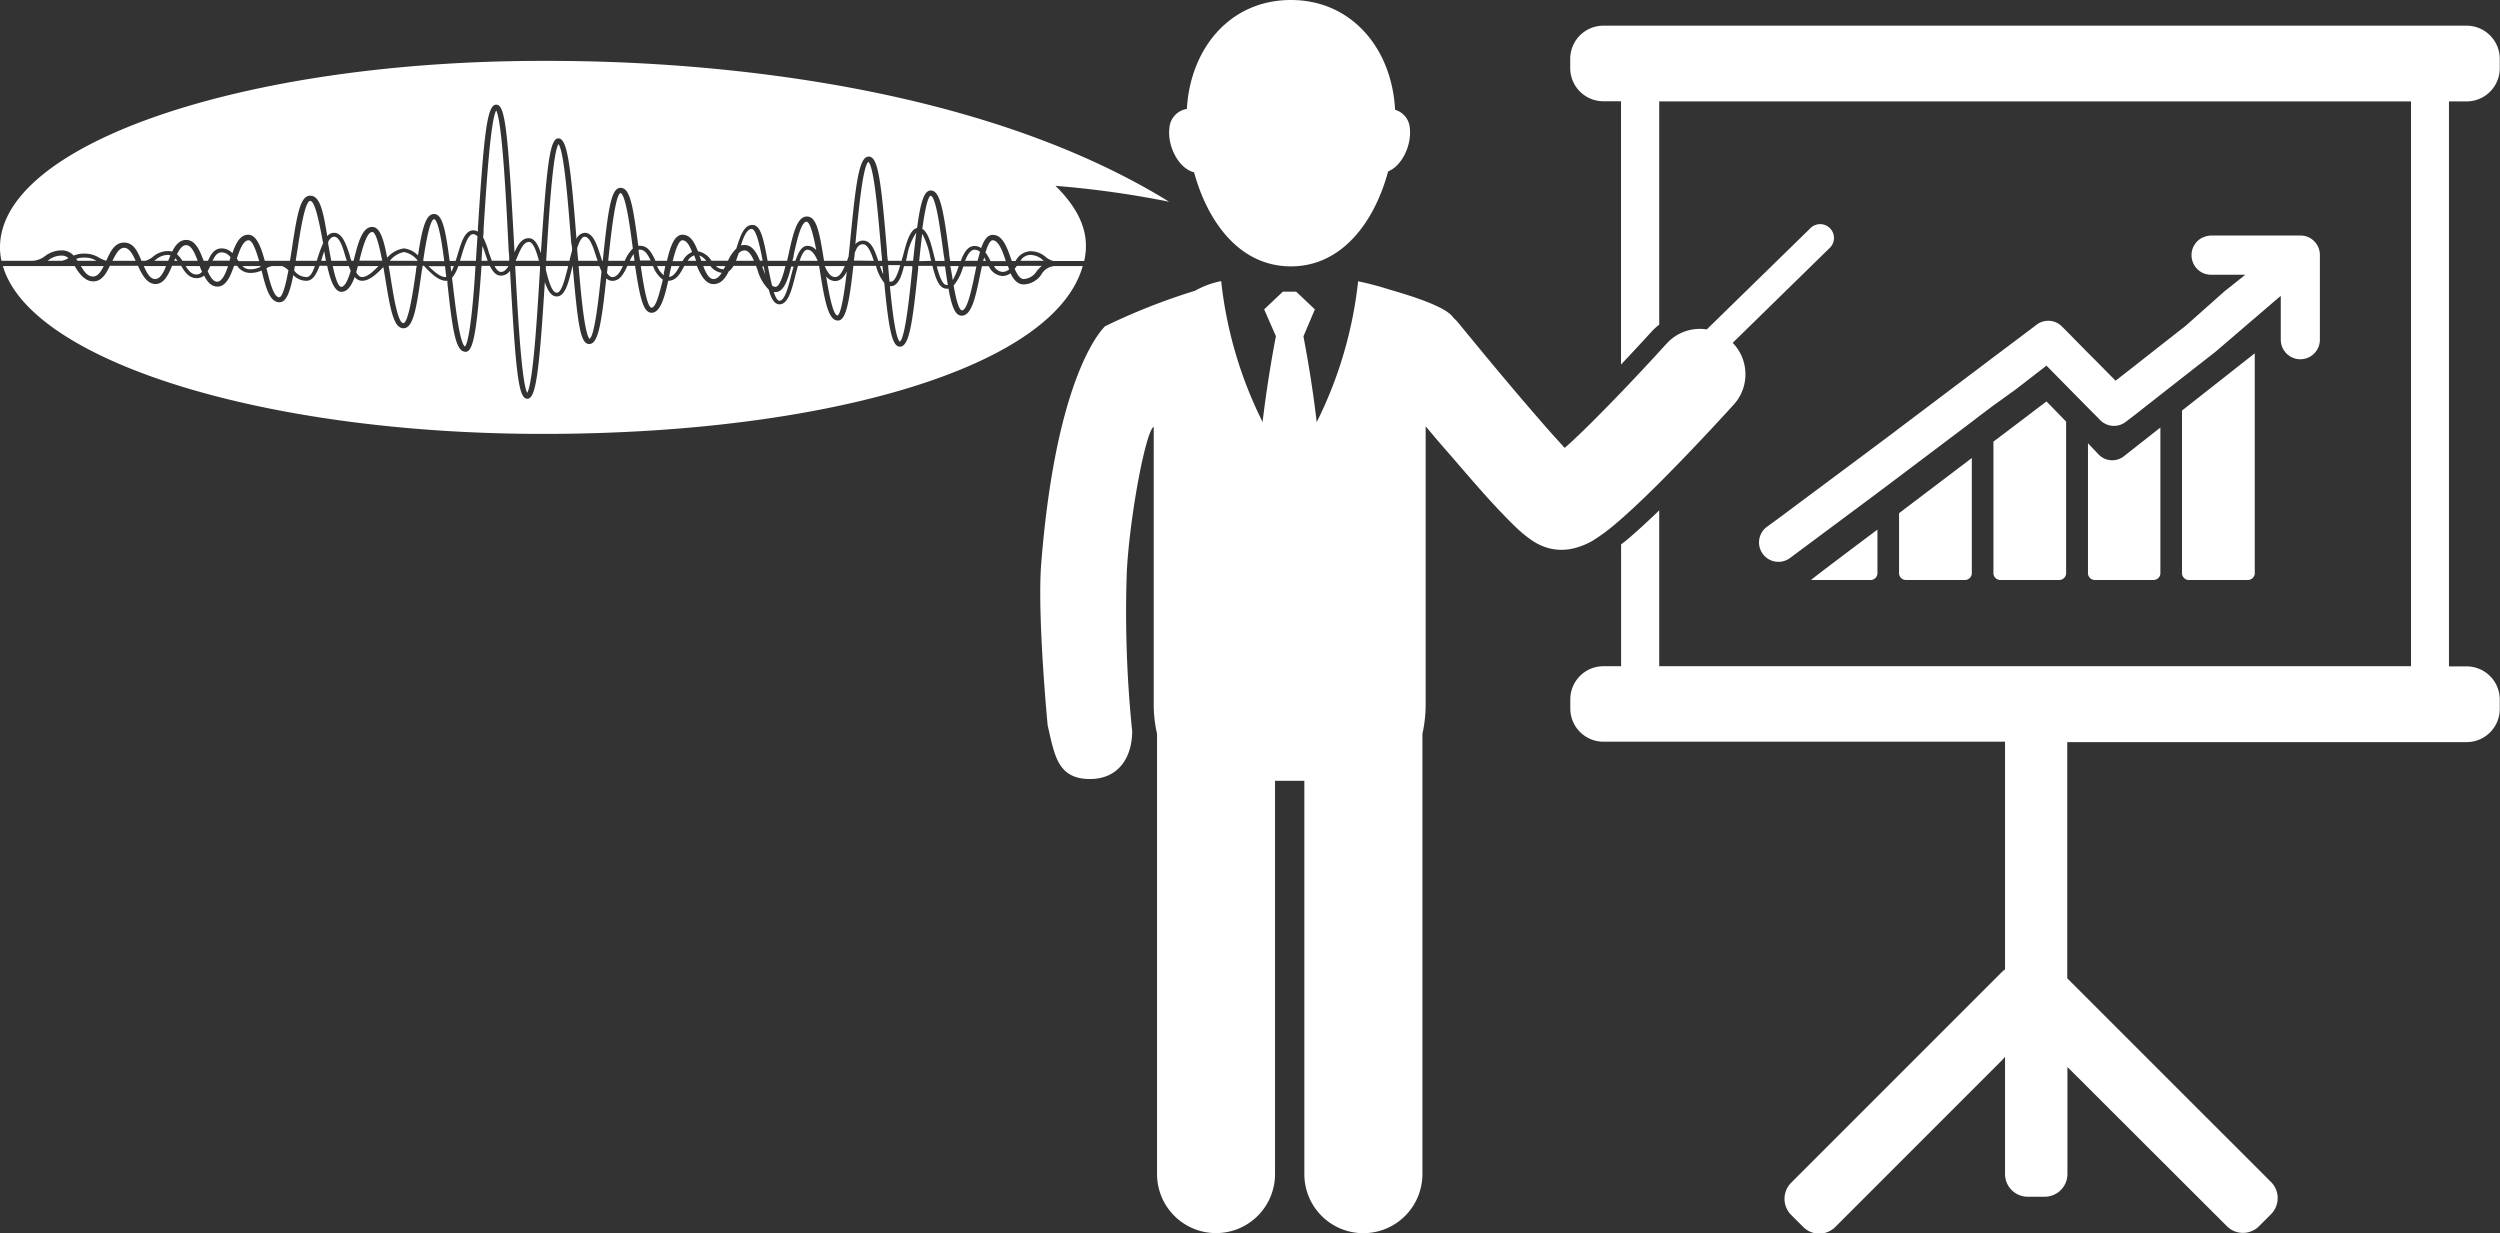 <svg xmlns="http://www.w3.org/2000/svg" viewBox="0 0 301.74 148.84"><rect x="0" y="0" width="301.74" height="148.84" fill="#333333" stroke="none"/><path fill="#fff" d="M144.12 20.8c1.63 5.95 5.47 11.35 11.69 11.35s10.12-5.46 11.73-11.46c1.76-.72 2.85-3.29 2.62-5.21a2.47 2.47 0 0 0-1.78-2.23C168 5.85 163.13 0 155.81 0s-12.14 5.8-12.56 13.15a2.5 2.5 0 0 0-2.11 2.33c-.25 2.04 1.01 4.8 2.98 5.32zM192.21 65.27a21.89 21.89 0 0 0 2.54-1.84c1.44-1.2 3-2.66 4.61-4.24 4.79-4.7 9.87-10.33 9.91-10.37a5.45 5.45 0 0 0-.14-7.44L220.76 30a1.67 1.67 0 1 0-2.33-2.38L206 39.76a5.41 5.41 0 0 0-4.86 1.73l-.16.17c-.75.83-4.28 4.7-7.83 8.27-1.52 1.54-3 3-4.3 4.13-.9-1-1.94-2.12-3-3.37-2.27-2.6-4.75-5.56-6.65-7.85L176.86 40l-.66-.81-.23-.28a4.26 4.26 0 0 0-.52-.52c-.51-.82-2.3-1.88-7.75-3.44a36.82 36.82 0 0 0-3.78-1 50 50 0 0 1-5 17c-.59-5.18-1.51-9.87-1.6-10.35l1.38-3.26-2.26-2.14h-1.6l-2.26 2.14 1.42 3.24c-.1.48-1 5.17-1.61 10.35a50 50 0 0 1-5-17 10.57 10.57 0 0 0-3.15 1.16 75.74 75.74 0 0 0-10.87 4.29c-1.33 1.36-6.11 7.94-7.73 29.05-.41 6.49.81 19.13.81 19.13.81 3.45 1.14 6.31 4.82 6.46s5.38-2.58 5.38-5.77A141.1 141.1 0 0 1 136 69c.38-7 2.33-17.08 3.25-17.48v33.3a15.77 15.77 0 0 0 .4 3.74v53.15a7.12 7.12 0 0 0 7.12 7.12 7.12 7.12 0 0 0 7.12-7.12V94.24h3.54v47.48a7.12 7.12 0 0 0 7.12 7.12 7.13 7.13 0 0 0 7.13-7.12V88.57a16.34 16.34 0 0 0 .39-3.74v-33.3-.08c.93 1.11 1.93 2.3 3 3.5 2 2.32 4 4.66 5.78 6.54.89.94 1.69 1.76 2.46 2.47a14.07 14.07 0 0 0 1.22 1c.23.17.48.34.81.54a6.81 6.81 0 0 0 1.47.63 6 6 0 0 0 1.65.23 6.31 6.31 0 0 0 1.82-.27 8.51 8.51 0 0 0 1.93-.82z"/><path fill="#fff" d="M297.71 12.24a4 4 0 0 0 4-4V7.1a4 4 0 0 0-4-4H193.52a4 4 0 0 0-4 4v1.12a4 4 0 0 0 4 4h2.13V44c1.8-1.91 3.21-3.45 3.61-3.89l.15-.16a7.68 7.68 0 0 1 .85-.77V12.24H291v68.17h-90.74V61.6c-1.57 1.51-2.87 2.7-4 3.64l-.6.47v14.7h-2.13a4 4 0 0 0-4 4v1.11a4 4 0 0 0 4 4H242V117a2.85 2.85 0 0 0-.39.33l-25.43 25.43a2.75 2.75 0 0 0 0 3.87l1.46 1.46a2.73 2.73 0 0 0 3.87 0l20.1-20.1a5.79 5.79 0 0 0 .39-.44v14.16a2.74 2.74 0 0 0 2.73 2.73h2.07a2.74 2.74 0 0 0 2.73-2.73v-12.93L268.78 148a2.73 2.73 0 0 0 3.87 0l1.46-1.46a2.75 2.75 0 0 0 0-3.87l-24.6-24.59V89.57h48.2a4 4 0 0 0 4-4v-1.14a4 4 0 0 0-4-4h-2.13V12.24z"/><path fill="#fff" d="M226.6 69.09v-5.17s-8.13 6.08-8 6.08h7.27a.84.84 0 0 0 .73-.91zM237.23 70a.84.84 0 0 0 .76-.91V55.28l-8.6 6.52-.18.14v7.15a.83.83 0 0 0 .79.91zM248.62 70a.84.84 0 0 0 .75-.91V50.88L247 48.45l-3.66 2.78-2.74 2.07v15.79a.84.84 0 0 0 .76.91zM260 70a.84.84 0 0 0 .75-.91V51.6l-3.47 2.73-.95.75a2.28 2.28 0 0 1-3-.19l-.37-.39-.95-1v15.59a.84.84 0 0 0 .76.91zM271.38 70a.84.84 0 0 0 .76-.91V42.64l-5.27 4.15-3.51 2.76v19.54a.84.84 0 0 0 .75.91z"/><path fill="#fff" d="M280 30.77a2.34 2.34 0 0 0-.69-1.66 2.29 2.29 0 0 0-1.66-.68h-10.8a2.44 2.44 0 0 0-.85.18l-.13.05a2.34 2.34 0 0 0-1.36 2.13A2.37 2.37 0 0 0 266 33a2.48 2.48 0 0 0 .86.16H271l-2.51 2-4.71 4.18-2.67 2.09-3.55 2.79-2.22 1.73-2.25-2.28-1-1-2.67-2.71-.54-.54a2.32 2.32 0 0 0-3.07-.23l-2.57 1.94-2.81 2.11-1.68 1.27-1 .75-8.75 6.6-.18.14-2.67 2-11.54 8.6-1.37 1a2.34 2.34 0 0 0 2.82 3.74l10.09-7.51 2.67-2 .18-.14 8.81-6.64 1-.77 1.66-1.25 2.82-2.03 3.71-2.87 2.43 2.47 2.67 2.71 1 1 .38.39a2.33 2.33 0 0 0 3.11.2l1-.76 3.55-2.79 2.67-2.09 3.6-2.81 7.59-6.51.28-.22V41a2.34 2.34 0 1 0 4.72 0zM91 31.48c-.31-.71-.66-1.26-1.14-1.26a1 1 0 0 0-.72.37c-.1.31-.2.61-.31.89z"/><path fill="#fff" d="M90.72 27.63c-.57 0-1 1-1.29 2a1.42 1.42 0 0 1 .42-.06c.93 0 1.45.87 1.87 1.89h.33c-.32-1.68-.77-3.83-1.33-3.83zM84.43 30.84c0 .13.09.26.13.38l.09.26h.59a1.91 1.91 0 0 0-.81-.64zM87.35 32.5c.07-.13.13-.26.19-.39h-1.13a1.33 1.33 0 0 0 .94.39zM86.11 33.68c.41 0 .72-.31 1-.75a2.08 2.08 0 0 1-1.37-.82h-.86c.33.89.72 1.57 1.23 1.57zM97.44 30.14c-.37 0-.67.58-.93 1.34h2.19c-.34-.73-.7-1.34-1.26-1.34zM93.18 34.46a.69.69 0 0 0 .42.16c.47 0 .88-1.23 1.2-2.51h-2.12c.14.74.32 1.59.5 2.35z"/><path fill="#fff" d="M97.34 26.76c-.66 0-1.19 2.4-1.54 4 0 .24-.1.48-.16.72H96c.34-1 .76-1.81 1.46-1.81a1.36 1.36 0 0 1 1.06.53c-.33-1.73-.74-3.44-1.18-3.44zM93.6 35.25h-.21c.21.62.44 1.05.69 1.05.64 0 1.08-1.73 1.43-3.12.09-.35.18-.7.28-1h-.3c-.43 1.71-.91 3.07-1.89 3.07zM74.88 23.3c-.62.29-1.12 4.82-1.47 8.18h2a4.3 4.3 0 0 1 .97-1.48c-.33-2.56-.87-6.6-1.5-6.7zM77.28 30.14a1.38 1.38 0 0 0-.2 0c0 .4.1.84.17 1.3h1.28c-.33-.69-.69-1.3-1.25-1.3zM76.57 31.48c0-.27-.07-.54-.1-.82a5.21 5.21 0 0 0-.46.82zM73.26 32.94c.19.31.41.5.66.5.56 0 .92-.6 1.26-1.33h-1.83c-.03.3-.06.56-.09.83zM78.62 37.14c.56 0 1-1.83 1.38-3.39a3.46 3.46 0 0 1-1.18-1.64h-1.48c.33 2.35.78 4.95 1.28 5.03zM80.76 33.43c.57-.08.92-.67 1.27-1.32h-1c-.08.35-.16.69-.22 1-.01.11-.03.21-.05.32zM83 31.48h1v-.06c-.07-.2-.14-.4-.22-.6a1.58 1.58 0 0 0-.78.66zM82.37 29c-.46 0-.86 1.22-1.18 2.52h1.19a2.27 2.27 0 0 1 1.15-1.1c-.31-.82-.68-1.42-1.16-1.42zM80.11 33.23a2 2 0 0 0 0-.24c.07-.3.13-.59.19-.88h-1a3.16 3.16 0 0 0 .81 1.12zM107.52 34.54h-.11c.31 3.26.7 6.28 1.19 6.69.65-.4 1.17-5.47 1.51-8.83v-.28h-1c-.32 1.34-.76 2.42-1.59 2.42zM99.71 33.36c.33 2 .83 4.72 1.38 4.72.43-.22.81-2.66 1.12-5.32-.34.66-.76 1.16-1.41 1.16a1.4 1.4 0 0 1-1.09-.56zM115.1 34.46c.28 1.61.61 2.94 1 3 .65 0 1.18-2.59 1.54-4.3.07-.36.14-.7.21-1h-1.57l-.09.23a5.93 5.93 0 0 1-1.09 2.07zM115 33.81a9.5 9.5 0 0 0 .69-1.62v-.08h-1c.13.56.21 1.13.31 1.7zM119 31.48l-.23-.42c0 .14-.07.28-.11.42zM116.48 31.48H118c.09-.39.19-.75.29-1.08a1 1 0 0 0-.65-.26c-.52 0-.86.6-1.16 1.34zM123.56 33.68a2 2 0 0 0 1.6-1c.18-.2.37-.4.57-.59h-3c-.08.12-.17.24-.26.35.3.71.65 1.24 1.09 1.24zM119.81 29c-.32 0-.61.63-.87 1.47a6.92 6.92 0 0 1 .57.94l.06.11h1.81v-.06c-.38-1.19-.88-2.46-1.57-2.46zM124.32 30.77a1.43 1.43 0 0 0-1.16.71H126l-.18-.13a2.23 2.23 0 0 0-1.5-.58zM121 32.82a1.18 1.18 0 0 0 .8-.32l-.15-.39h-1.68a1.29 1.29 0 0 0 1.03.71zM114.24 34.39a.42.42 0 0 0 .16 0c-.11-.65-.22-1.4-.34-2.24h-1c.31 1.13.68 2.24 1.18 2.24zM112.32 23.62c-.37.17-.71 1.9-1 4 .72.42 1.08 1.86 1.48 3.5l.09.37H114c0-.29-.08-.59-.12-.91-.36-2.58-.88-6.86-1.56-6.96zM106.6 33.11c0-.32-.06-.65-.09-1h-.3a10.43 10.43 0 0 0 .39 1zM104.81 19.54c-.65.43-1.17 5.76-1.51 9.29l-.06.64a1.24 1.24 0 0 1 .92-.43c1 0 1.41 1.15 1.84 2.44h.46c0-.35-.06-.7-.09-1.08-.37-4.35-.86-10.28-1.56-10.86z"/><path fill="#fff" d="M100.8 33.44c.5 0 .85-.6 1.16-1.33h-2.42c.33.73.69 1.33 1.26 1.33zM105.47 31.48c-.34-1-.73-2-1.31-2s-.76.46-1 1.06c0 .31-.07.62-.1.91zM109.34 31.48h.87c.13-1.29.26-2.43.38-3.4a7.39 7.39 0 0 0-1.14 3c-.04.12-.07.26-.11.4zM112.38 31.48c0-.09 0-.17-.07-.26a9.67 9.67 0 0 0-1-3c-.14 1.09-.26 2.24-.37 3.3zM71.16 40.9c.61-.4 1.1-4.83 1.44-8.15-.09-.2-.18-.41-.27-.64h-2.49c.33 4.07.76 8.26 1.32 8.79zM107.36 34h.16c.47 0 .83-.92 1.13-2h-1.46c.06.74.11 1.39.17 2zM92.05 32.32c.1.28.21.56.32.83-.07-.33-.13-.68-.2-1H92a1.8 1.8 0 0 0 .05.17zM26.21 34c.55 0 1-.89 1.31-1.88h-2.15a4.87 4.87 0 0 1-.31.6c.32.71.67 1.28 1.15 1.28zM26.76 30.46c-.52 0-.8.38-1.1 1h2.07v-.09c0-.1.07-.2.1-.3a1.35 1.35 0 0 0-1.07-.61zM38.76 31.48h.58c-.07-.36-.14-.75-.21-1.15-.09.24-.17.5-.24.74s-.09.27-.13.41zM30 29c-.62 0-1.05 1.11-1.42 2.21l.13.18.09.13h2.48C30.9 30.22 30.48 29 30 29zM37 33.44c.44 0 .76-.59 1-1.33h-2.41l-.09.53a1.86 1.86 0 0 0 1.5.8zM22.47 29.59c-.46 0-.8.48-1.11 1.1a3.6 3.6 0 0 1 .66.79h1.84c-.37-.99-.78-1.89-1.39-1.89zM37.44 24.25c-.64 0-1.22 3.81-1.53 5.86-.08.48-.15.94-.22 1.37h2.54c.06-.18.11-.36.17-.54a15.39 15.39 0 0 1 .6-1.59c-.38-1.97-.92-5.1-1.56-5.1zM30.14 32.5a2.7 2.7 0 0 0 1.29-.29v-.1h-2.17a1.22 1.22 0 0 0 .88.39zM33.7 35.88c.41 0 .8-1.58 1.11-3.25a2 2 0 0 0-.78-.52h-1.18a2.92 2.92 0 0 0-.69.25c.37 1.49.84 3.52 1.54 3.52zM23.71 33.13a.86.86 0 0 0 .67-.32c-.1-.23-.19-.46-.28-.7h-1.69c.35.55.71 1.02 1.3 1.02zM5.82 31.42l-.09.06h1.74a2.84 2.84 0 0 0 .79-.32 1.13 1.13 0 0 0-.76-.31 2.59 2.59 0 0 0-1.68.57zM21.41 31.48a1.65 1.65 0 0 0-.26-.32c0 .1-.08.21-.13.32z"/><path fill="#fff" d="M141.11 24.35c-26.12-16.11-63.5-17-74.88-17h-.7C29.34 7.33 0 17.41 0 29.85v.23a7.35 7.35 0 0 0 .18 1.4h3.57a2.65 2.65 0 0 0 1.68-.57 3.3 3.3 0 0 1 2.07-.69 1.88 1.88 0 0 1 1.39.63 3.23 3.23 0 0 1 1.28-.24 3.29 3.29 0 0 1 1.82.51 3.51 3.51 0 0 0 .83.35c.5-1.09 1-2.19 2.16-2.19s1.63 1.08 2.1 2.2h.46a2.6 2.6 0 0 0 .93-.5 2.83 2.83 0 0 1 1.86-.68 1.63 1.63 0 0 1 .45.07c.39-.79.89-1.41 1.69-1.41 1.11 0 1.64 1.25 2.11 2.52h.52c.33-.74.74-1.5 1.66-1.5a1.79 1.79 0 0 1 1.29.57c.43-1.22.94-2.22 1.91-2.22s1.52 1.39 2 3.15H35c.08-.53.16-1 .23-1.46.62-4.09 1-6.4 2.2-6.4S39 25.46 39.5 28.5a1.07 1.07 0 0 1 .82-.4c1 0 1.47 1.38 1.93 2.84 0 .18.11.36.17.54h.25l.06-.23c.51-2 1-3.86 2.2-3.86.9 0 1.36 1.37 1.8 3.71a3.34 3.34 0 0 1 2-1.12 2.81 2.81 0 0 1 1.72.85c.49-3.21.93-5 1.93-5s1.38 1.75 1.89 5.66H55l.21-.69c.46-1.55.89-3 1.92-3a1.11 1.11 0 0 1 .55.16v-.41c.74-11.56 1.12-14.92 2.21-14.92s1.41 3 2.21 17.75v.09c.39-.91.85-1.72 1.72-1.72.7 0 1.12.76 1.46 1.8.72-10.67 1.08-13.85 2.11-13.85s1.46 2.75 2.19 12.13a1.18 1.18 0 0 1 1-.73c1 0 1.46 1.38 1.92 2.84.06.18.11.36.17.54h.08c.65-6.24 1-8.81 2.15-8.81s1.5 2.16 2.14 7a2.3 2.3 0 0 1 .26 0c.93 0 1.39.89 1.81 1.81h1.39c.42-1.8.91-3.15 1.87-3.15s1.45.92 1.87 2a2.44 2.44 0 0 1 1.63 1.14h2a4.52 4.52 0 0 1 1-1.47c.46-1.46.9-2.85 1.93-2.85s1.34 1.64 1.85 4.33H95c.07-.3.13-.59.19-.85.53-2.41 1-4.5 2.2-4.5s1.53 2 2.07 5.35h2.8v-.08l.16-.43c.08-.76.16-1.51.22-2.19.69-7 1.08-9.88 2.21-9.88s1.48 2.72 2.21 11.45c0 .37.06.75.1 1.13h1.68c0-.18.09-.36.13-.53.43-1.66.83-3.21 1.72-3.44.42-3.15.85-4.52 1.65-4.52 1.12 0 1.53 2.29 2.21 7.51 0 .3.08.63.13 1h1.28c.38-1 .84-1.81 1.66-1.81a1.38 1.38 0 0 1 .8.25c.35-1 .77-1.59 1.41-1.59 1.18 0 1.7 1.47 2.2 2.89l.09.26h.46a2.12 2.12 0 0 1 1.76-1.18 2.76 2.76 0 0 1 1.85.68 2.64 2.64 0 0 0 .92.5h3.75a9.26 9.26 0 0 0 .2-1.4v-.23c.09-2.61-1.29-5.11-3.67-7.44a117 117 0 0 1 13.72 1.92z"/><path fill="#fff" d="M9.2 31.24l.17.24h2.27a2.66 2.66 0 0 0-1.47-.39 2.86 2.86 0 0 0-.97.15zM127.3 32.11a2 2 0 0 0-1.6 1 2.67 2.67 0 0 1-2.14 1.22c-.74 0-1.22-.57-1.6-1.35a1.6 1.6 0 0 1-1 .33 1.93 1.93 0 0 1-1.61-1.18h-.83c-.09.4-.18.8-.25 1.16-.53 2.58-1 4.81-2.2 4.81-.75 0-1.19-1-1.59-3.26a.93.93 0 0 1-.24 0c-.88 0-1.31-1.2-1.7-2.75h-1.72v.34c-.69 6.68-1.08 9.41-2.21 9.41-.91 0-1.33-1.93-1.88-7.69a5.57 5.57 0 0 1-1-2.06H103c-.51 4.64-.94 6.6-1.87 6.6-1.17 0-1.6-2.37-2.21-6.24l-.06-.36h-2.55c-.11.38-.21.78-.31 1.15-.45 1.79-.88 3.49-1.92 3.49-.6 0-1-.65-1.29-1.77a5.38 5.38 0 0 1-1.38-2.46c-.06-.13-.11-.27-.16-.41h-2.72a1.87 1.87 0 0 1-.57.66c-.42.84-.94 1.54-1.85 1.54s-1.51-1-2-2.2H82.6l-.06.1c-.42.8-.9 1.69-1.89 1.7-.46 2.14-1 3.86-2 3.86s-1.41-1.75-2-5.66h-.93c-.42.92-.88 1.81-1.81 1.81a1.09 1.09 0 0 1-.73-.3c-.6 5.6-1 7.92-2.06 7.92s-1.37-2.21-2-9.43h-.02c-.46 2-.88 3.69-1.9 3.69-.69 0-1.1-.73-1.44-1.74-.68 10.85-1.07 14.09-2.11 14.09s-1.38-2.68-2.09-15.45a1.36 1.36 0 0 1-1.08.59c-.63 0-1-.49-1.36-1.18h-1c-.56 7.91-1 10.37-1.91 10.37C55 42.48 54.63 40 54 34.19v-.3a.76.76 0 0 1-.16 0c-.95 0-1.83-.92-2.68-1.81H51c0 .23-.07.46-.1.67-.62 4.39-1 6.87-2.2 6.87s-1.6-2.31-2.21-6.08c-.07-.39-.14-.84-.22-1.3-.82.83-1.67 1.65-2.57 1.65a1.17 1.17 0 0 1-.89-.46c-.37 1-.84 1.79-1.6 1.79s-1.3-1.16-1.72-3.14h-.92c-.37 1-.81 1.81-1.59 1.81a2.15 2.15 0 0 1-1.58-.69c-.41 2.11-.85 3.28-1.68 3.28-1.17 0-1.64-1.76-2.15-3.83a3.2 3.2 0 0 1-1.41.29 1.9 1.9 0 0 1-1.54-.86h-.37c-.46 1.35-1 2.51-2 2.51-.75 0-1.23-.57-1.62-1.33a1.32 1.32 0 0 1-.88.31c-1 0-1.46-.78-1.89-1.49h-1.09c-.46 1.13-1 2.2-2 2.2s-1.63-1.09-2.11-2.2h-3.4c-.46 1-1 1.88-2 1.88s-1.69-.92-2.17-1.73L9 32.11H.35c3.29 11.37 31.21 20.26 65.18 20.26h.65c33.83-.1 61.1-8.08 64.5-20.26z"/><path fill="#fff" d="M11.24 33.37c.56 0 .93-.56 1.28-1.26H9.76c.47.78.84 1.26 1.48 1.26zM18.79 31.35l-.18.13h1.69l.27-.65a.94.94 0 0 0-.24-.06 2.26 2.26 0 0 0-1.54.58zM15 29.91c-.64 0-1 .73-1.43 1.57h2.8c-.37-.83-.79-1.57-1.37-1.57zM18.73 33.68c.57 0 1-.73 1.31-1.57h-2.69c.37.83.77 1.57 1.38 1.57zM40.32 28.57c-.27 0-.5.24-.71.6a1.7 1.7 0 0 1 0 .22c.1.61.23 1.36.38 2.09h1.86c0-.14-.09-.27-.13-.41-.33-1.17-.72-2.5-1.4-2.5zM58.86 31.48c-.1-.28-.2-.58-.3-.88s-.21-.62-.33-.92q-.06.95-.12 1.8zM54.63 34.12c.34 2.92.85 7.3 1.49 7.71.54-.64 1-5.12 1.27-9.72h-2.08a4.11 4.11 0 0 1-.75 1.42c.02.19.04.38.07.59zM57.12 28.26c-.64 0-1.06 1.41-1.43 2.65-.06.19-.12.38-.17.57h1.92c.06-1 .13-2 .19-2.94a.7.7 0 0 0-.51-.28zM59.89 13.34c-.68 1.16-1.16 8.67-1.52 14.23 0 .37 0 .7-.07 1.05a9.76 9.76 0 0 1 .7 1.85l.36 1h2.1c0-.36 0-.71-.06-1.09-.34-7.03-.81-15.73-1.51-17.04zM60.48 32.82c.36 0 .65-.3.89-.71h-1.68c.22.42.48.71.79.71zM67.2 35.33c.6 0 1-1.73 1.38-3.22h-2.7V32.54c.31 1.32.73 2.79 1.32 2.79zM67.41 17.39c-.67 1-1.12 8-1.49 14.09h2.81c.09-.41.19-.79.29-1.15s-.06-.77-.09-1.19c-.36-4.62-.85-10.88-1.52-11.75zM63.84 29.2c-.67 0-1.06 1-1.44 1.89-.06.13-.11.26-.16.39h2.81c-.31-1.16-.7-2.28-1.21-2.28zM65.18 32.4v-.29h-3c.36 6.65.8 14.08 1.45 15.3.71-1.21 1.18-8.83 1.55-15.01zM52.41 26.45c-.51 0-1 2.74-1.33 5a.46.46 0 0 1 .07.07h2.47c-.32-2.52-.73-4.91-1.21-5.07zM44.93 28c-.67 0-1.17 1.95-1.54 3.37v.09h2.74c-.34-1.72-.75-3.46-1.2-3.46zM43.68 33.44c.64 0 1.34-.63 2-1.33H43.2l-.21.76c.2.34.43.57.69.57zM48.68 39c.63 0 1.22-4.12 1.53-6.33 0-.21.06-.39.09-.59h-3.39c.08.43.15.89.23 1.37.33 2.1.86 5.55 1.54 5.55zM41.19 34.62c.45 0 .83-.9 1.14-1.93-.08-.18-.16-.38-.23-.58h-1.94c.29 1.35.64 2.51 1.03 2.51zM47.05 31.48h3.34v-.06a2.75 2.75 0 0 0-1.63-1 2.91 2.91 0 0 0-1.71 1.06zM54.47 32.8a4.46 4.46 0 0 0 .3-.69h-.38c.02.22.05.46.08.69zM53.76 33.44h.1l-.15-1.31h-2c.73.68 1.42 1.31 2.05 1.31zM70.56 28.57c-.35 0-.64.59-.89 1.36 0 .51.08 1 .12 1.55h2.33c0-.14-.08-.27-.13-.41-.37-1.17-.78-2.5-1.43-2.5z"/></svg>